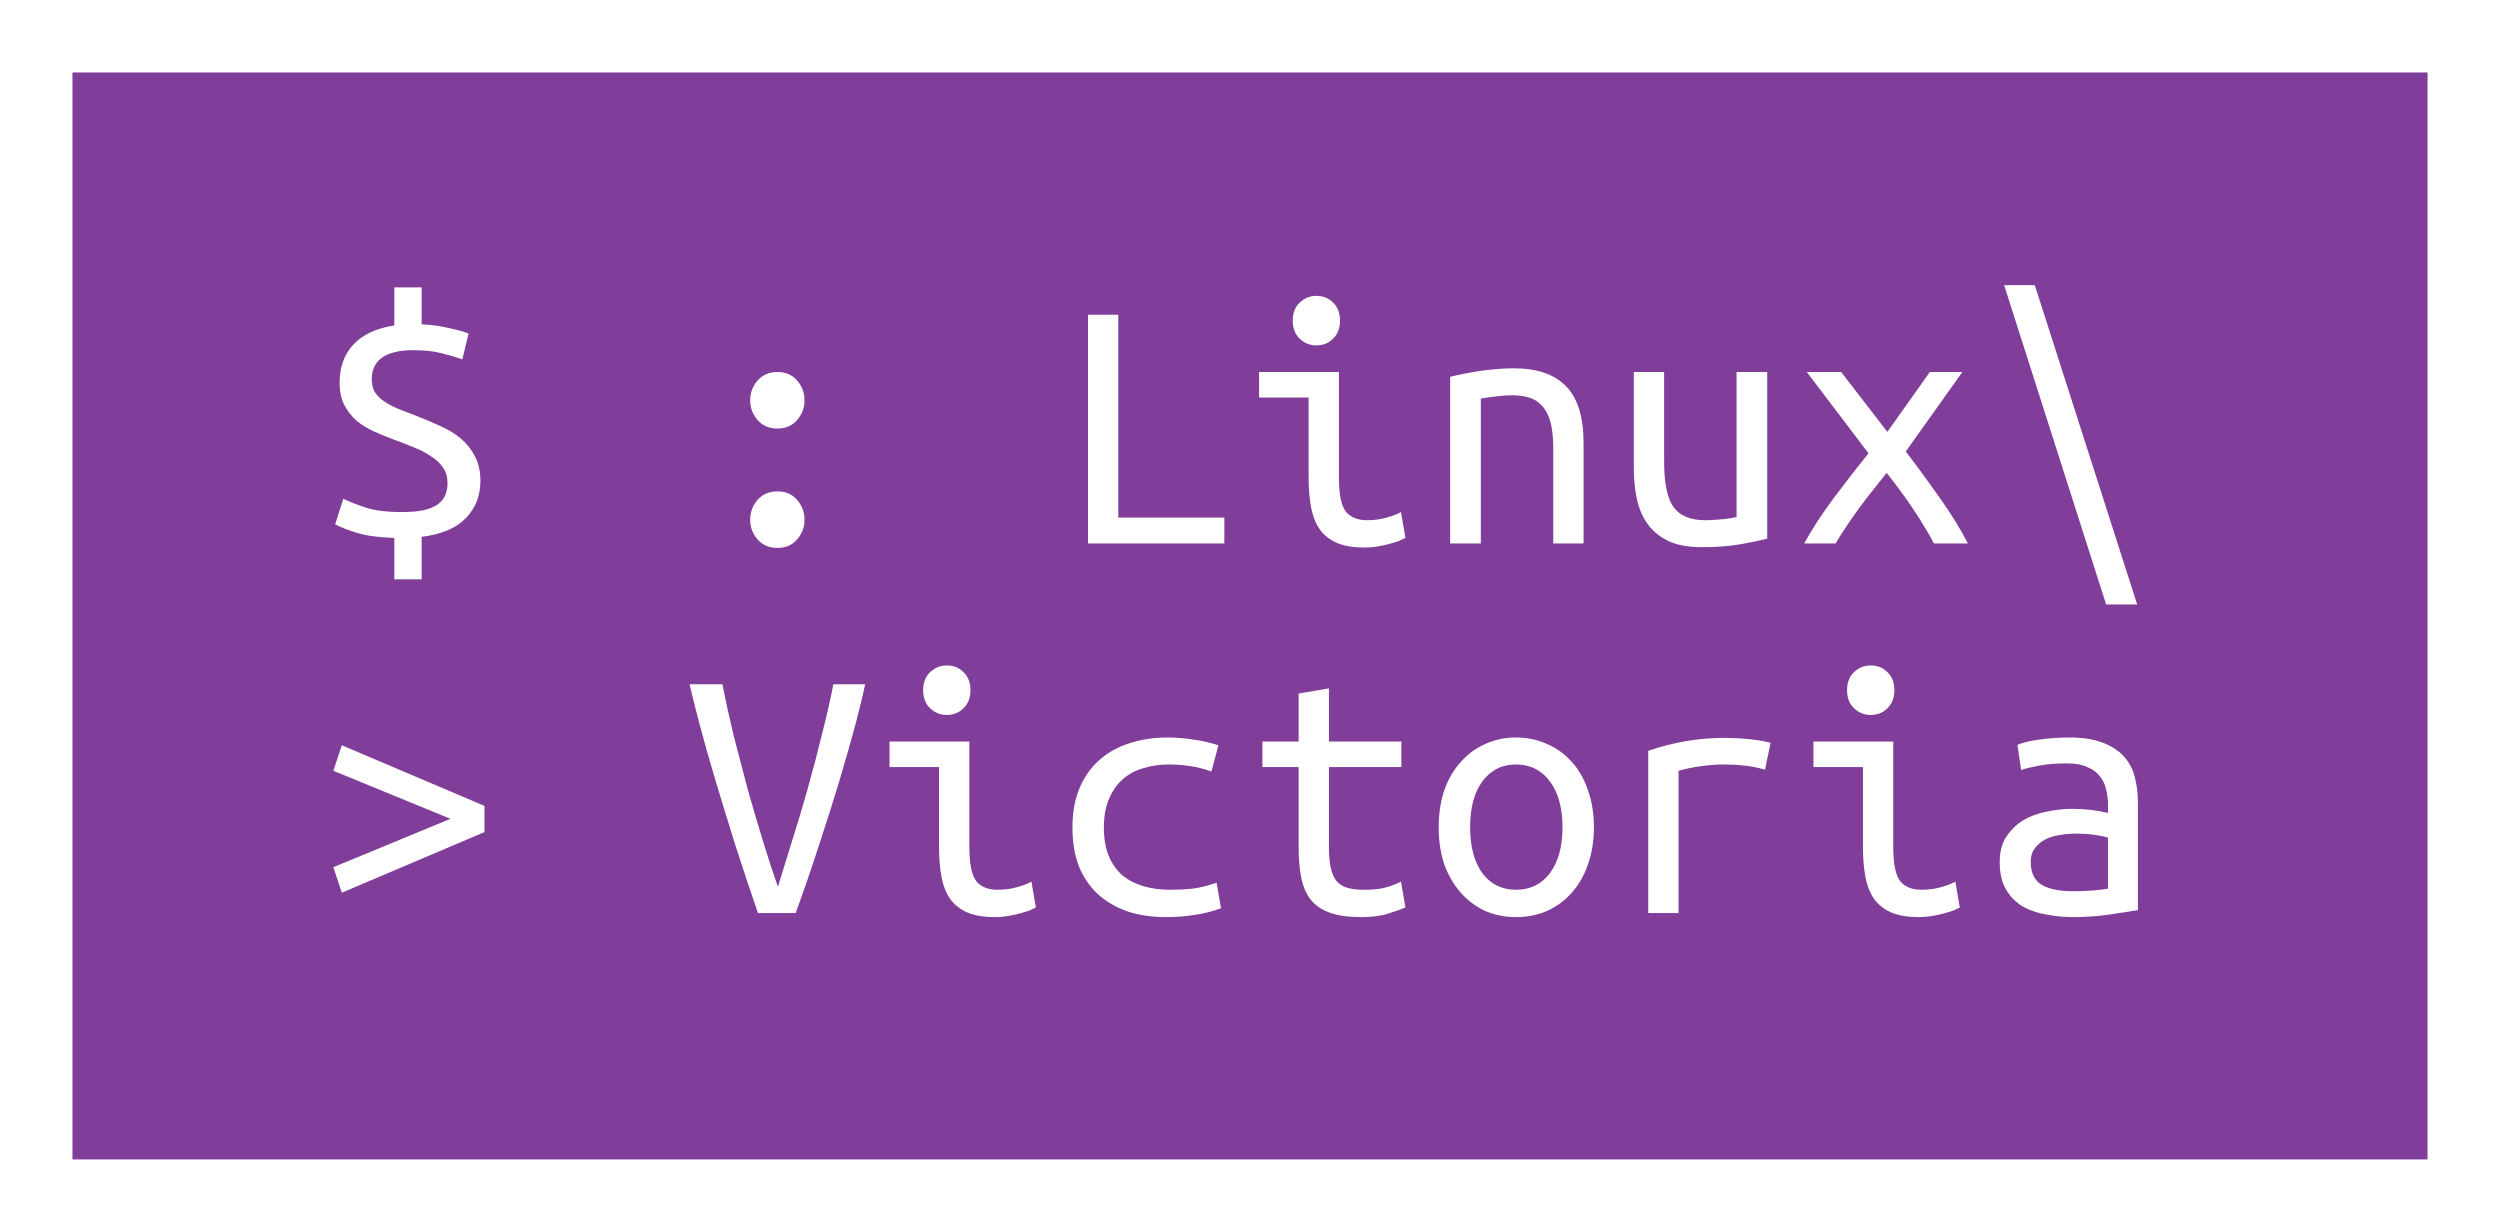 <svg width="690" height="340" viewBox="0 0 690 340" fill="none" xmlns="http://www.w3.org/2000/svg">
<g filter="url(#filter0_d_1_104)">
<rect x="16" y="16" width="650" height="300" fill="#803D99"/>
<path d="M106.766 137.33C109.214 137.33 111.254 137.16 112.886 136.82C114.586 136.412 115.912 135.868 116.864 135.188C117.816 134.44 118.496 133.59 118.904 132.638C119.312 131.618 119.516 130.53 119.516 129.374C119.516 127.674 119.108 126.246 118.292 125.09C117.476 123.866 116.354 122.812 114.926 121.928C113.566 120.976 112.002 120.16 110.234 119.48C108.466 118.732 106.63 118.018 104.726 117.338C102.89 116.658 101.054 115.91 99.218 115.094C97.45 114.278 95.852 113.292 94.424 112.136C93.064 110.912 91.942 109.484 91.058 107.852C90.174 106.152 89.732 104.078 89.732 101.63C89.732 97.278 91.024 93.742 93.608 91.022C96.192 88.302 99.932 86.568 104.828 85.82V75.314H112.376V85.514C115.096 85.65 117.578 85.99 119.822 86.534C122.134 87.01 123.97 87.52 125.33 88.064L123.596 95.204C122.168 94.66 120.366 94.116 118.19 93.572C116.014 92.96 113.26 92.654 109.928 92.654C106.256 92.654 103.434 93.334 101.462 94.694C99.558 96.054 98.606 98.026 98.606 100.61C98.606 102.038 98.878 103.228 99.422 104.18C100.034 105.132 100.884 105.982 101.972 106.73C103.06 107.478 104.318 108.158 105.746 108.77C107.242 109.382 108.908 110.028 110.744 110.708C113.056 111.592 115.3 112.544 117.476 113.564C119.652 114.516 121.556 115.672 123.188 117.032C124.82 118.392 126.112 120.024 127.064 121.928C128.084 123.832 128.594 126.11 128.594 128.762C128.594 132.774 127.268 136.174 124.616 138.962C121.964 141.75 117.884 143.484 112.376 144.164V155.894H104.828V144.47C100.544 144.334 97.076 143.858 94.424 143.042C91.772 142.226 89.8 141.444 88.508 140.696L90.752 133.658C92.588 134.542 94.764 135.392 97.28 136.208C99.796 136.956 102.958 137.33 106.766 137.33ZM218.048 139.472C218.048 141.512 217.368 143.314 216.008 144.878C214.648 146.442 212.846 147.224 210.602 147.224C208.29 147.224 206.454 146.442 205.094 144.878C203.734 143.314 203.054 141.512 203.054 139.472C203.054 137.364 203.734 135.528 205.094 133.964C206.454 132.4 208.29 131.618 210.602 131.618C212.846 131.618 214.648 132.4 216.008 133.964C217.368 135.528 218.048 137.364 218.048 139.472ZM218.048 106.526C218.048 108.566 217.368 110.368 216.008 111.932C214.648 113.496 212.846 114.278 210.602 114.278C208.29 114.278 206.454 113.496 205.094 111.932C203.734 110.368 203.054 108.566 203.054 106.526C203.054 104.418 203.734 102.582 205.094 101.018C206.454 99.454 208.29 98.672 210.602 98.672C212.846 98.672 214.648 99.454 216.008 101.018C217.368 102.582 218.048 104.418 218.048 106.526ZM333.92 138.86V146H296.282V82.862H304.646V138.86H333.92ZM359.318 91.328C357.55 91.328 356.02 90.716 354.728 89.492C353.436 88.268 352.79 86.602 352.79 84.494C352.79 82.386 353.436 80.72 354.728 79.496C356.02 78.272 357.55 77.66 359.318 77.66C361.154 77.66 362.684 78.272 363.908 79.496C365.2 80.72 365.846 82.386 365.846 84.494C365.846 86.602 365.2 88.268 363.908 89.492C362.684 90.716 361.154 91.328 359.318 91.328ZM357.176 105.71H343.508V98.672H365.54V127.742C365.54 132.434 366.186 135.596 367.478 137.228C368.77 138.792 370.708 139.574 373.292 139.574C375.264 139.574 377.066 139.336 378.698 138.86C380.398 138.384 381.724 137.874 382.676 137.33L383.9 144.47C383.492 144.674 382.914 144.946 382.166 145.286C381.418 145.558 380.534 145.83 379.514 146.102C378.562 146.374 377.474 146.612 376.25 146.816C375.094 147.02 373.87 147.122 372.578 147.122C369.586 147.122 367.104 146.714 365.132 145.898C363.16 145.082 361.562 143.858 360.338 142.226C359.182 140.594 358.366 138.588 357.89 136.208C357.414 133.76 357.176 130.938 357.176 127.742V105.71ZM396.242 99.998C399.302 99.25 402.328 98.672 405.32 98.264C408.38 97.856 411.236 97.652 413.888 97.652C420.212 97.652 424.972 99.284 428.168 102.548C431.432 105.812 433.064 111.048 433.064 118.256V146H424.7V119.786C424.7 116.726 424.428 114.244 423.884 112.34C423.34 110.436 422.558 108.974 421.538 107.954C420.586 106.866 419.396 106.118 417.968 105.71C416.608 105.302 415.112 105.098 413.48 105.098C412.12 105.098 410.658 105.2 409.094 105.404C407.598 105.54 406.136 105.744 404.708 106.016V146H396.242V99.998ZM483.758 144.674C481.922 145.15 479.474 145.66 476.414 146.204C473.422 146.748 469.886 147.02 465.806 147.02C462.202 147.02 459.21 146.51 456.83 145.49C454.45 144.402 452.512 142.906 451.016 141.002C449.52 139.03 448.466 136.718 447.854 134.066C447.242 131.414 446.936 128.49 446.936 125.294V98.672H455.3V123.458C455.3 129.306 456.15 133.454 457.85 135.902C459.618 138.35 462.542 139.574 466.622 139.574C467.506 139.574 468.39 139.54 469.274 139.472C470.226 139.404 471.11 139.336 471.926 139.268C472.742 139.132 473.456 139.03 474.068 138.962C474.68 138.826 475.088 138.724 475.292 138.656V98.672H483.758V144.674ZM529.76 146C529.08 144.64 528.23 143.144 527.21 141.512C526.258 139.88 525.204 138.214 524.048 136.514C522.892 134.746 521.668 133.012 520.376 131.312C519.152 129.612 517.928 128.014 516.704 126.518C515.48 128.082 514.188 129.714 512.828 131.414C511.468 133.114 510.142 134.848 508.85 136.616C507.626 138.316 506.47 139.982 505.382 141.614C504.294 143.246 503.376 144.708 502.628 146H493.958C496.202 141.92 498.922 137.738 502.118 133.454C505.382 129.102 508.578 124.988 511.706 121.112L494.672 98.672H504.158L516.908 115.196L528.638 98.672H537.614L522.008 120.602C525.068 124.614 528.128 128.796 531.188 133.148C534.316 137.5 536.968 141.784 539.144 146H529.76ZM549.14 74.702H557.606L585.86 162.83H577.292L549.14 74.702ZM87.998 208.73L90.344 201.692L129.716 218.42V225.662L90.344 242.39L87.998 235.352L120.332 221.99L87.998 208.73ZM195.404 184.862C196.22 189.146 197.24 193.838 198.464 198.938C199.756 203.97 201.082 209.036 202.442 214.136C203.87 219.168 205.298 223.996 206.726 228.62C208.154 233.244 209.48 237.29 210.704 240.758C211.792 237.29 213.05 233.21 214.478 228.518C215.974 223.826 217.436 218.964 218.864 213.932C220.292 208.832 221.618 203.766 222.842 198.734C224.134 193.702 225.188 189.078 226.004 184.862H234.776C234.232 187.582 233.348 191.254 232.124 195.878C230.9 200.434 229.438 205.568 227.738 211.28C226.038 216.924 224.134 222.942 222.026 229.334C219.986 235.658 217.844 241.88 215.6 248H205.196C203.088 241.88 201.014 235.658 198.974 229.334C197.002 223.01 195.166 217.026 193.466 211.382C191.766 205.67 190.304 200.502 189.08 195.878C187.856 191.254 186.938 187.582 186.326 184.862H195.404ZM257.318 193.328C255.55 193.328 254.02 192.716 252.728 191.492C251.436 190.268 250.79 188.602 250.79 186.494C250.79 184.386 251.436 182.72 252.728 181.496C254.02 180.272 255.55 179.66 257.318 179.66C259.154 179.66 260.684 180.272 261.908 181.496C263.2 182.72 263.846 184.386 263.846 186.494C263.846 188.602 263.2 190.268 261.908 191.492C260.684 192.716 259.154 193.328 257.318 193.328ZM255.176 207.71H241.508V200.672H263.54V229.742C263.54 234.434 264.186 237.596 265.478 239.228C266.77 240.792 268.708 241.574 271.292 241.574C273.264 241.574 275.066 241.336 276.698 240.86C278.398 240.384 279.724 239.874 280.676 239.33L281.9 246.47C281.492 246.674 280.914 246.946 280.166 247.286C279.418 247.558 278.534 247.83 277.514 248.102C276.562 248.374 275.474 248.612 274.25 248.816C273.094 249.02 271.87 249.122 270.578 249.122C267.586 249.122 265.104 248.714 263.132 247.898C261.16 247.082 259.562 245.858 258.338 244.226C257.182 242.594 256.366 240.588 255.89 238.208C255.414 235.76 255.176 232.938 255.176 229.742V207.71ZM291.998 224.438C291.998 220.154 292.678 216.448 294.038 213.32C295.398 210.192 297.268 207.608 299.648 205.568C302.028 203.528 304.782 202.032 307.91 201.08C311.106 200.06 314.506 199.55 318.11 199.55C320.422 199.55 322.7 199.72 324.944 200.06C327.256 200.332 329.704 200.876 332.288 201.692L330.35 208.934C328.106 208.118 326.032 207.608 324.128 207.404C322.292 207.132 320.422 206.996 318.518 206.996C316.07 206.996 313.758 207.336 311.582 208.016C309.406 208.628 307.502 209.648 305.87 211.076C304.306 212.436 303.048 214.238 302.096 216.482C301.144 218.658 300.668 221.31 300.668 224.438C300.668 227.43 301.11 230.014 301.994 232.19C302.878 234.298 304.102 236.066 305.666 237.494C307.298 238.854 309.236 239.874 311.48 240.554C313.724 241.234 316.206 241.574 318.926 241.574C321.102 241.574 323.176 241.472 325.148 241.268C327.188 240.996 329.398 240.452 331.778 239.636L333.002 246.674C330.622 247.558 328.208 248.17 325.76 248.51C323.312 248.918 320.66 249.122 317.804 249.122C313.996 249.122 310.494 248.612 307.298 247.592C304.17 246.504 301.45 244.94 299.138 242.9C296.894 240.86 295.126 238.31 293.834 235.25C292.61 232.122 291.998 228.518 291.998 224.438ZM362.786 200.672H382.778V207.71H362.786V229.742C362.786 232.122 362.956 234.06 363.296 235.556C363.636 237.052 364.18 238.276 364.928 239.228C365.744 240.112 366.764 240.724 367.988 241.064C369.212 241.404 370.708 241.574 372.476 241.574C374.924 241.574 376.896 241.37 378.392 240.962C379.888 240.554 381.316 240.01 382.676 239.33L383.9 246.47C382.948 246.878 381.418 247.422 379.31 248.102C377.27 248.782 374.72 249.122 371.66 249.122C368.124 249.122 365.234 248.714 362.99 247.898C360.746 247.082 358.978 245.858 357.686 244.226C356.462 242.594 355.612 240.588 355.136 238.208C354.66 235.76 354.422 232.938 354.422 229.742V207.71H344.426V200.672H354.422V187.412L362.786 185.984V200.672ZM435.92 224.336C435.92 228.076 435.376 231.476 434.288 234.536C433.268 237.528 431.806 240.112 429.902 242.288C427.998 244.464 425.72 246.164 423.068 247.388C420.416 248.544 417.526 249.122 414.398 249.122C411.338 249.122 408.482 248.544 405.83 247.388C403.246 246.164 401.002 244.464 399.098 242.288C397.194 240.112 395.698 237.528 394.61 234.536C393.59 231.476 393.08 228.076 393.08 224.336C393.08 220.596 393.59 217.196 394.61 214.136C395.698 211.076 397.194 208.492 399.098 206.384C401.002 204.208 403.246 202.542 405.83 201.386C408.482 200.162 411.338 199.55 414.398 199.55C417.526 199.55 420.416 200.162 423.068 201.386C425.72 202.542 427.998 204.208 429.902 206.384C431.806 208.492 433.268 211.076 434.288 214.136C435.376 217.196 435.92 220.596 435.92 224.336ZM427.25 224.336C427.25 218.964 426.094 214.748 423.782 211.688C421.47 208.56 418.342 206.996 414.398 206.996C410.522 206.996 407.428 208.56 405.116 211.688C402.872 214.748 401.75 218.964 401.75 224.336C401.75 229.64 402.872 233.856 405.116 236.984C407.428 240.044 410.522 241.574 414.398 241.574C418.342 241.574 421.47 240.044 423.782 236.984C426.094 233.856 427.25 229.64 427.25 224.336ZM450.914 248V203.222C457.85 200.842 464.854 199.652 471.926 199.652C474.102 199.652 476.176 199.754 478.148 199.958C480.12 200.094 482.296 200.434 484.676 200.978L483.146 208.424C480.97 207.812 479.032 207.438 477.332 207.302C475.7 207.098 473.898 206.996 471.926 206.996C467.778 206.996 463.562 207.574 459.278 208.73V248H450.914ZM512.318 193.328C510.55 193.328 509.02 192.716 507.728 191.492C506.436 190.268 505.79 188.602 505.79 186.494C505.79 184.386 506.436 182.72 507.728 181.496C509.02 180.272 510.55 179.66 512.318 179.66C514.154 179.66 515.684 180.272 516.908 181.496C518.2 182.72 518.846 184.386 518.846 186.494C518.846 188.602 518.2 190.268 516.908 191.492C515.684 192.716 514.154 193.328 512.318 193.328ZM510.176 207.71H496.508V200.672H518.54V229.742C518.54 234.434 519.186 237.596 520.478 239.228C521.77 240.792 523.708 241.574 526.292 241.574C528.264 241.574 530.066 241.336 531.698 240.86C533.398 240.384 534.724 239.874 535.676 239.33L536.9 246.47C536.492 246.674 535.914 246.946 535.166 247.286C534.418 247.558 533.534 247.83 532.514 248.102C531.562 248.374 530.474 248.612 529.25 248.816C528.094 249.02 526.87 249.122 525.578 249.122C522.586 249.122 520.104 248.714 518.132 247.898C516.16 247.082 514.562 245.858 513.338 244.226C512.182 242.594 511.366 240.588 510.89 238.208C510.414 235.76 510.176 232.938 510.176 229.742V207.71ZM568.01 241.982C570.118 241.982 571.988 241.914 573.62 241.778C575.32 241.642 576.714 241.472 577.802 241.268V227.192C576.714 226.852 575.388 226.58 573.824 226.376C572.328 226.172 570.73 226.07 569.03 226.07C567.466 226.07 565.936 226.206 564.44 226.478C562.944 226.682 561.618 227.09 560.462 227.702C559.306 228.314 558.354 229.13 557.606 230.15C556.858 231.102 556.484 232.326 556.484 233.822C556.484 236.882 557.504 239.024 559.544 240.248C561.652 241.404 564.474 241.982 568.01 241.982ZM567.194 199.55C570.73 199.55 573.688 199.992 576.068 200.876C578.516 201.76 580.488 202.984 581.984 204.548C583.48 206.112 584.534 208.016 585.146 210.26C585.758 212.504 586.064 214.952 586.064 217.604V247.184C584.092 247.524 581.474 247.932 578.21 248.408C575.014 248.884 571.716 249.122 568.316 249.122C565.732 249.122 563.216 248.884 560.768 248.408C558.32 248 556.144 247.252 554.24 246.164C552.336 245.008 550.806 243.444 549.65 241.472C548.494 239.5 547.916 236.984 547.916 233.924C547.916 231.204 548.494 228.926 549.65 227.09C550.874 225.186 552.404 223.656 554.24 222.5C556.144 221.344 558.286 220.528 560.666 220.052C563.114 219.508 565.562 219.236 568.01 219.236C571.342 219.236 574.606 219.61 577.802 220.358V218.012C577.802 216.584 577.632 215.224 577.292 213.932C577.02 212.572 576.442 211.348 575.558 210.26C574.742 209.172 573.586 208.322 572.09 207.71C570.662 207.03 568.792 206.69 566.48 206.69C563.556 206.69 561.006 206.894 558.83 207.302C556.654 207.71 554.988 208.118 553.832 208.526L552.812 201.59C553.968 201.046 555.872 200.57 558.524 200.162C561.244 199.754 564.134 199.55 567.194 199.55Z" fill="white"/>
</g>
<defs>
<filter id="filter0_d_1_104" x="0" y="0" width="690" height="340" filterUnits="userSpaceOnUse" color-interpolation-filters="sRGB">
<feFlood flood-opacity="0" result="BackgroundImageFix"/>
<feColorMatrix in="SourceAlpha" type="matrix" values="0 0 0 0 0 0 0 0 0 0 0 0 0 0 0 0 0 0 127 0" result="hardAlpha"/>
<feOffset dx="4" dy="4"/>
<feGaussianBlur stdDeviation="10"/>
<feComposite in2="hardAlpha" operator="out"/>
<feColorMatrix type="matrix" values="0 0 0 0 0 0 0 0 0 0 0 0 0 0 0 0 0 0 0.25 0"/>
<feBlend mode="normal" in2="BackgroundImageFix" result="effect1_dropShadow_1_104"/>
<feBlend mode="normal" in="SourceGraphic" in2="effect1_dropShadow_1_104" result="shape"/>
</filter>
</defs>
</svg>
